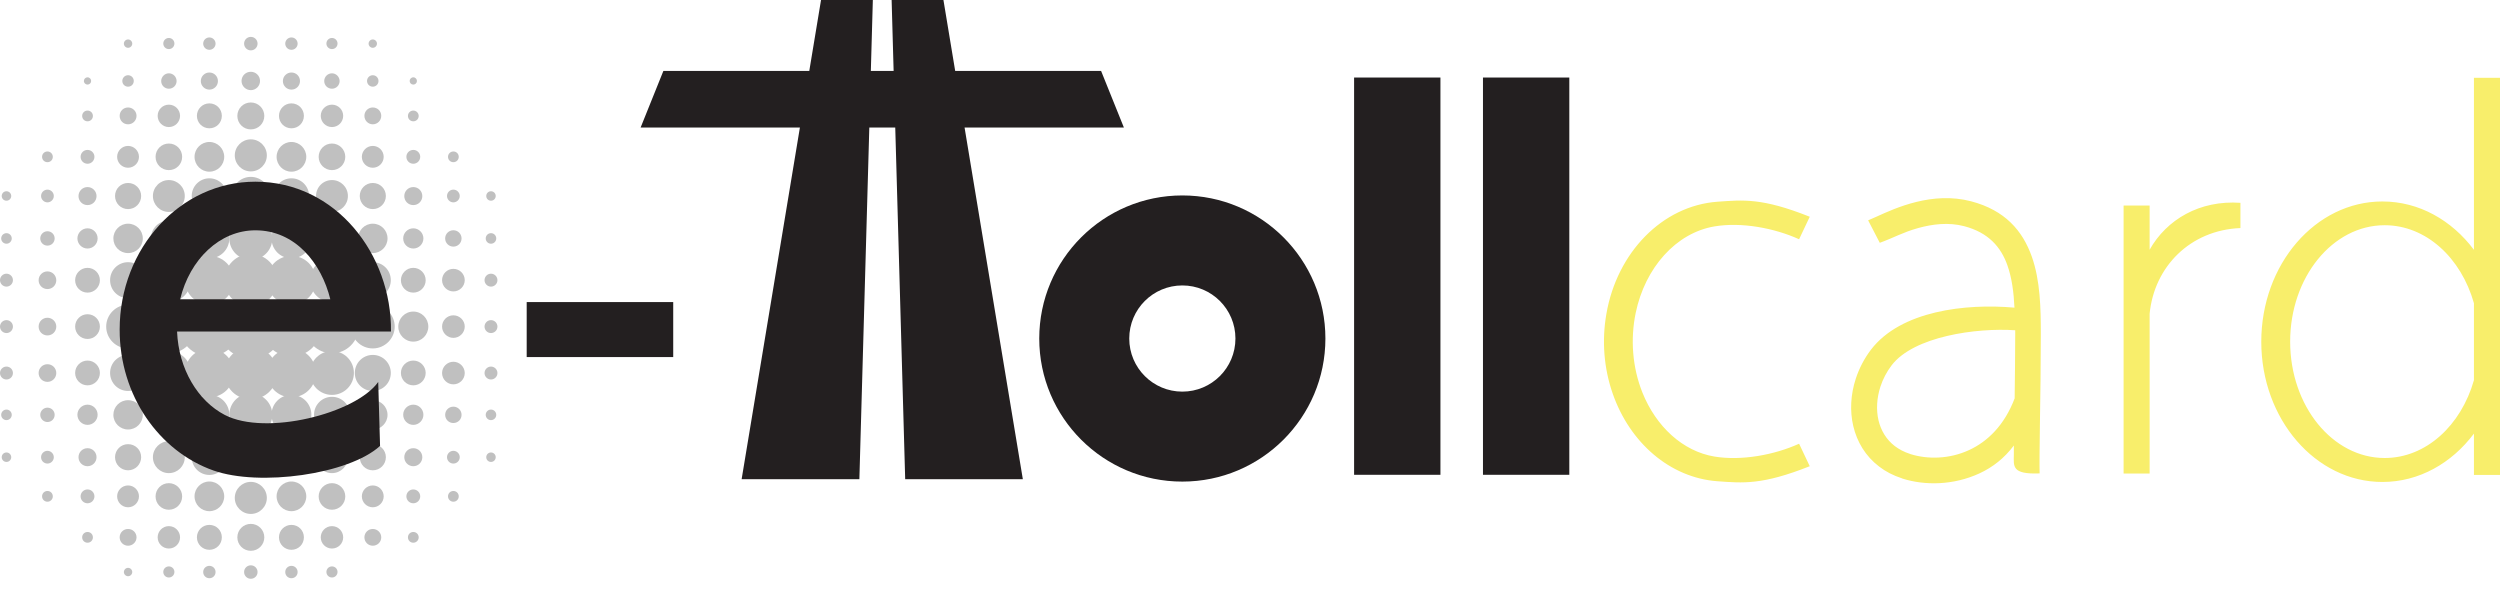 <svg width="80" height="19" viewBox="0 0 80 19" fill="none" xmlns="http://www.w3.org/2000/svg">
<g clip-path="url(#clip0_1801_10506)">
<g clip-path="url(#clip1_1801_10506)">
<path fill-rule="evenodd" clip-rule="evenodd" d="M79.166 15.198H80V2.489H79.166V7.994C78.455 7.047 77.409 6.447 76.237 6.447C74.095 6.447 72.361 8.458 72.361 10.935C72.361 13.412 74.098 15.423 76.237 15.423C77.406 15.423 78.455 14.823 79.166 13.875V15.196V15.198ZM59.789 7.047L60.042 6.936C60.66 6.654 61.835 6.117 63.073 6.441C64.16 6.726 64.723 7.382 65.017 8.21C65.288 8.973 65.308 9.862 65.306 10.725C65.306 11.69 65.291 12.651 65.279 13.444C65.268 14.257 65.259 14.887 65.268 15.149C64.361 15.184 64.44 14.919 64.443 14.537C64.443 14.45 64.443 14.356 64.443 14.257C64.137 14.662 63.77 14.951 63.341 15.149C62.511 15.531 61.601 15.542 60.879 15.315L60.861 15.306C60.581 15.216 60.337 15.088 60.13 14.928C59.693 14.595 59.424 14.138 59.305 13.636C59.191 13.15 59.22 12.622 59.384 12.121C59.491 11.792 59.655 11.474 59.87 11.191C60.823 9.944 62.901 9.705 64.463 9.845C64.44 9.358 64.379 8.889 64.236 8.487C64.029 7.904 63.63 7.443 62.858 7.239C62.35 7.105 61.835 7.172 61.38 7.298C60.887 7.435 60.608 7.604 60.153 7.77L59.78 7.05L59.789 7.047ZM64.469 12.739C64.478 12.109 64.484 11.416 64.487 10.725V10.568C63.239 10.483 61.237 10.766 60.532 11.69C60.372 11.899 60.252 12.133 60.173 12.374C60.057 12.733 60.033 13.109 60.112 13.45C60.188 13.773 60.36 14.065 60.634 14.275C60.768 14.377 60.931 14.464 61.121 14.525L61.135 14.531C61.683 14.703 62.377 14.694 63.009 14.403C63.604 14.129 64.146 13.604 64.472 12.739H64.469ZM57.912 6.936C56.385 6.327 55.776 6.397 54.959 6.455C53.191 6.584 51.742 8.082 51.404 10.046C51.255 10.897 51.322 11.783 51.608 12.599C52.153 14.164 53.438 15.289 54.959 15.4C55.773 15.458 56.385 15.525 57.912 14.919L57.571 14.199C56.781 14.557 55.729 14.753 54.863 14.61C53.849 14.441 52.995 13.651 52.558 12.564C52.237 11.762 52.167 10.859 52.342 10.014C52.643 8.562 53.636 7.452 54.863 7.245C55.729 7.099 56.781 7.298 57.571 7.656L57.912 6.936ZM68.788 15.152V10.04C68.934 8.533 70.088 7.362 71.694 7.298V6.49C70.388 6.4 69.333 7.024 68.788 7.991V6.578H67.955V15.152H68.788ZM79.166 9.705V12.165C78.753 13.616 77.631 14.656 76.31 14.656C74.64 14.656 73.285 12.989 73.285 10.932C73.285 8.874 74.64 7.207 76.31 7.207C77.631 7.207 78.755 8.248 79.166 9.702V9.705Z" fill="#F8EE6B"/>
<path fill-rule="evenodd" clip-rule="evenodd" d="M47.455 2.48H50.218V15.193H47.455V2.48ZM16.854 9.667H21.543V11.427H16.854V9.667ZM23.735 15.335H27.5L27.818 4.08H28.648L28.966 15.335H32.731L30.866 4.08H35.964L35.235 2.27H30.566L30.19 0H28.532L28.596 2.27H27.867L27.931 0H26.273L25.897 2.27H21.228L20.5 4.08H25.597L23.732 15.335H23.735ZM37.835 6.254C40.364 6.254 42.413 8.306 42.413 10.833C42.413 13.36 40.361 15.411 37.835 15.411C35.308 15.411 33.256 13.363 33.256 10.833C33.256 8.303 35.308 6.254 37.835 6.254ZM37.835 9.134C36.896 9.134 36.136 9.894 36.136 10.833C36.136 11.771 36.896 12.532 37.835 12.532C38.773 12.532 39.534 11.771 39.534 10.833C39.534 9.894 38.773 9.134 37.835 9.134ZM43.331 2.48H46.094V15.193H43.331V2.48Z" fill="#231F20"/>
<path fill-rule="evenodd" clip-rule="evenodd" d="M1.518 10.168C1.673 10.168 1.801 10.293 1.801 10.451C1.801 10.608 1.676 10.734 1.518 10.734C1.361 10.734 1.236 10.608 1.236 10.451C1.236 10.293 1.361 10.168 1.518 10.168Z" fill="#C0C0C0"/>
<path fill-rule="evenodd" clip-rule="evenodd" d="M2.801 10.055C3.019 10.055 3.197 10.232 3.197 10.451C3.197 10.669 3.019 10.847 2.801 10.847C2.582 10.847 2.404 10.669 2.404 10.451C2.404 10.232 2.582 10.055 2.801 10.055Z" fill="#C0C0C0"/>
<path fill-rule="evenodd" clip-rule="evenodd" d="M4.098 9.751C4.485 9.751 4.797 10.066 4.797 10.451C4.797 10.836 4.482 11.15 4.098 11.15C3.713 11.15 3.398 10.836 3.398 10.451C3.398 10.066 3.713 9.751 4.098 9.751Z" fill="#C0C0C0"/>
<path fill-rule="evenodd" clip-rule="evenodd" d="M5.403 9.597C5.875 9.597 6.257 9.979 6.257 10.451C6.257 10.923 5.875 11.305 5.403 11.305C4.931 11.305 4.549 10.923 4.549 10.451C4.549 9.979 4.931 9.597 5.403 9.597Z" fill="#C0C0C0"/>
<path fill-rule="evenodd" clip-rule="evenodd" d="M6.7 9.504C7.225 9.504 7.65 9.929 7.65 10.454C7.65 10.979 7.225 11.404 6.7 11.404C6.176 11.404 5.75 10.979 5.75 10.454C5.75 9.929 6.176 9.504 6.7 9.504Z" fill="#C0C0C0"/>
<path fill-rule="evenodd" clip-rule="evenodd" d="M8.026 9.428C8.592 9.428 9.052 9.886 9.052 10.454C9.052 11.022 8.595 11.48 8.026 11.48C7.458 11.48 7 11.022 7 10.454C7 9.886 7.458 9.428 8.026 9.428Z" fill="#C0C0C0"/>
<path fill-rule="evenodd" clip-rule="evenodd" d="M14.508 10.09C14.307 10.09 14.146 10.253 14.146 10.451C14.146 10.649 14.31 10.812 14.508 10.812C14.706 10.812 14.872 10.649 14.872 10.451C14.872 10.253 14.709 10.09 14.508 10.09Z" fill="#C0C0C0"/>
<path fill-rule="evenodd" clip-rule="evenodd" d="M13.226 9.97C12.96 9.97 12.745 10.186 12.745 10.451C12.745 10.716 12.96 10.932 13.226 10.932C13.491 10.932 13.706 10.716 13.706 10.451C13.706 10.186 13.491 9.97 13.226 9.97Z" fill="#C0C0C0"/>
<path fill-rule="evenodd" clip-rule="evenodd" d="M11.929 9.751C11.541 9.751 11.229 10.066 11.229 10.451C11.229 10.836 11.544 11.15 11.929 11.15C12.313 11.15 12.631 10.836 12.631 10.451C12.631 10.066 12.316 9.751 11.929 9.751Z" fill="#C0C0C0"/>
<path fill-rule="evenodd" clip-rule="evenodd" d="M10.623 9.597C10.151 9.597 9.769 9.979 9.769 10.451C9.769 10.923 10.151 11.305 10.623 11.305C11.095 11.305 11.477 10.923 11.477 10.451C11.477 9.979 11.095 9.597 10.623 9.597Z" fill="#C0C0C0"/>
<path fill-rule="evenodd" clip-rule="evenodd" d="M9.326 9.504C8.801 9.504 8.376 9.929 8.376 10.454C8.376 10.979 8.801 11.404 9.326 11.404C9.851 11.404 10.276 10.979 10.276 10.454C10.276 9.929 9.851 9.504 9.326 9.504Z" fill="#C0C0C0"/>
<path fill-rule="evenodd" clip-rule="evenodd" d="M1.518 4.847C1.612 4.847 1.69 4.922 1.69 5.019C1.69 5.115 1.615 5.19 1.518 5.19C1.422 5.19 1.346 5.115 1.346 5.019C1.346 4.922 1.422 4.847 1.518 4.847Z" fill="#C0C0C0"/>
<path fill-rule="evenodd" clip-rule="evenodd" d="M2.801 4.797C2.923 4.797 3.022 4.896 3.022 5.018C3.022 5.141 2.923 5.24 2.801 5.24C2.678 5.24 2.579 5.141 2.579 5.018C2.579 4.896 2.678 4.797 2.801 4.797Z" fill="#C0C0C0"/>
<path fill-rule="evenodd" clip-rule="evenodd" d="M4.098 4.669C4.29 4.669 4.447 4.826 4.447 5.019C4.447 5.211 4.29 5.368 4.098 5.368C3.905 5.368 3.748 5.211 3.748 5.019C3.748 4.826 3.905 4.669 4.098 4.669Z" fill="#C0C0C0"/>
<path fill-rule="evenodd" clip-rule="evenodd" d="M5.403 4.593C5.639 4.593 5.829 4.782 5.829 5.019C5.829 5.255 5.639 5.444 5.403 5.444C5.167 5.444 4.978 5.255 4.978 5.019C4.978 4.782 5.167 4.593 5.403 4.593Z" fill="#C0C0C0"/>
<path fill-rule="evenodd" clip-rule="evenodd" d="M6.7 4.543C6.962 4.543 7.175 4.756 7.175 5.019C7.175 5.281 6.962 5.494 6.7 5.494C6.438 5.494 6.225 5.281 6.225 5.019C6.225 4.756 6.438 4.543 6.7 4.543Z" fill="#C0C0C0"/>
<path fill-rule="evenodd" clip-rule="evenodd" d="M8.026 4.459C8.309 4.459 8.539 4.689 8.539 4.972C8.539 5.255 8.309 5.485 8.026 5.485C7.744 5.485 7.513 5.255 7.513 4.972C7.513 4.689 7.744 4.459 8.026 4.459Z" fill="#C0C0C0"/>
<path fill-rule="evenodd" clip-rule="evenodd" d="M14.508 4.847C14.415 4.847 14.336 4.922 14.336 5.019C14.336 5.115 14.412 5.19 14.508 5.19C14.604 5.19 14.68 5.115 14.68 5.019C14.68 4.922 14.604 4.847 14.508 4.847Z" fill="#C0C0C0"/>
<path fill-rule="evenodd" clip-rule="evenodd" d="M13.226 4.797C13.103 4.797 13.004 4.896 13.004 5.018C13.004 5.141 13.103 5.24 13.226 5.24C13.348 5.24 13.447 5.141 13.447 5.018C13.447 4.896 13.348 4.797 13.226 4.797Z" fill="#C0C0C0"/>
<path fill-rule="evenodd" clip-rule="evenodd" d="M11.929 4.669C11.736 4.669 11.579 4.826 11.579 5.019C11.579 5.211 11.736 5.368 11.929 5.368C12.121 5.368 12.278 5.211 12.278 5.019C12.278 4.826 12.121 4.669 11.929 4.669Z" fill="#C0C0C0"/>
<path fill-rule="evenodd" clip-rule="evenodd" d="M10.623 4.593C10.387 4.593 10.197 4.782 10.197 5.019C10.197 5.255 10.39 5.444 10.623 5.444C10.856 5.444 11.049 5.255 11.049 5.019C11.049 4.782 10.856 4.593 10.623 4.593Z" fill="#C0C0C0"/>
<path fill-rule="evenodd" clip-rule="evenodd" d="M9.326 4.543C9.064 4.543 8.851 4.756 8.851 5.019C8.851 5.281 9.064 5.494 9.326 5.494C9.588 5.494 9.801 5.281 9.801 5.019C9.801 4.756 9.588 4.543 9.326 4.543Z" fill="#C0C0C0"/>
<path fill-rule="evenodd" clip-rule="evenodd" d="M1.518 6.068C1.632 6.068 1.722 6.161 1.722 6.272C1.722 6.383 1.629 6.476 1.518 6.476C1.408 6.476 1.314 6.383 1.314 6.272C1.314 6.161 1.405 6.068 1.518 6.068Z" fill="#C0C0C0"/>
<path fill-rule="evenodd" clip-rule="evenodd" d="M2.801 5.986C2.958 5.986 3.089 6.114 3.089 6.275C3.089 6.435 2.961 6.563 2.801 6.563C2.64 6.563 2.512 6.435 2.512 6.275C2.512 6.114 2.64 5.986 2.801 5.986Z" fill="#C0C0C0"/>
<path fill-rule="evenodd" clip-rule="evenodd" d="M4.098 5.855C4.328 5.855 4.517 6.042 4.517 6.272C4.517 6.502 4.331 6.691 4.098 6.691C3.865 6.691 3.681 6.505 3.681 6.272C3.681 6.039 3.867 5.855 4.098 5.855Z" fill="#C0C0C0"/>
<path fill-rule="evenodd" clip-rule="evenodd" d="M5.403 5.762C5.686 5.762 5.913 5.989 5.913 6.272C5.913 6.554 5.686 6.782 5.403 6.782C5.121 6.782 4.893 6.554 4.893 6.272C4.893 5.989 5.121 5.762 5.403 5.762Z" fill="#C0C0C0"/>
<path fill-rule="evenodd" clip-rule="evenodd" d="M6.7 5.706C7.012 5.706 7.266 5.96 7.266 6.272C7.266 6.584 7.012 6.837 6.7 6.837C6.388 6.837 6.135 6.584 6.135 6.272C6.135 5.96 6.388 5.706 6.7 5.706Z" fill="#C0C0C0"/>
<path fill-rule="evenodd" clip-rule="evenodd" d="M8.026 5.66C8.364 5.66 8.638 5.934 8.638 6.272C8.638 6.61 8.364 6.884 8.026 6.884C7.688 6.884 7.414 6.61 7.414 6.272C7.414 5.934 7.688 5.66 8.026 5.66Z" fill="#C0C0C0"/>
<path fill-rule="evenodd" clip-rule="evenodd" d="M14.508 6.068C14.394 6.068 14.304 6.161 14.304 6.272C14.304 6.383 14.397 6.476 14.508 6.476C14.619 6.476 14.712 6.383 14.712 6.272C14.712 6.161 14.621 6.068 14.508 6.068Z" fill="#C0C0C0"/>
<path fill-rule="evenodd" clip-rule="evenodd" d="M13.226 5.986C13.065 5.986 12.937 6.114 12.937 6.275C12.937 6.435 13.065 6.563 13.226 6.563C13.386 6.563 13.514 6.435 13.514 6.275C13.514 6.114 13.386 5.986 13.226 5.986Z" fill="#C0C0C0"/>
<path fill-rule="evenodd" clip-rule="evenodd" d="M11.929 5.855C11.698 5.855 11.512 6.042 11.512 6.272C11.512 6.502 11.698 6.691 11.929 6.691C12.159 6.691 12.348 6.505 12.348 6.272C12.348 6.039 12.162 5.855 11.929 5.855Z" fill="#C0C0C0"/>
<path fill-rule="evenodd" clip-rule="evenodd" d="M10.623 5.762C10.34 5.762 10.113 5.989 10.113 6.272C10.113 6.554 10.34 6.782 10.623 6.782C10.906 6.782 11.133 6.554 11.133 6.272C11.133 5.989 10.906 5.762 10.623 5.762Z" fill="#C0C0C0"/>
<path fill-rule="evenodd" clip-rule="evenodd" d="M9.326 5.706C9.011 5.706 8.761 5.96 8.761 6.272C8.761 6.584 9.014 6.837 9.326 6.837C9.638 6.837 9.891 6.584 9.891 6.272C9.891 5.96 9.638 5.706 9.326 5.706Z" fill="#C0C0C0"/>
<path fill-rule="evenodd" clip-rule="evenodd" d="M4.098 3.439C4.246 3.439 4.369 3.558 4.369 3.707C4.369 3.856 4.249 3.978 4.098 3.978C3.946 3.978 3.829 3.859 3.829 3.707C3.829 3.556 3.949 3.439 4.098 3.439Z" fill="#C0C0C0"/>
<path fill-rule="evenodd" clip-rule="evenodd" d="M5.403 3.349C5.601 3.349 5.762 3.509 5.762 3.707C5.762 3.905 5.601 4.066 5.403 4.066C5.205 4.066 5.045 3.905 5.045 3.707C5.045 3.509 5.205 3.349 5.403 3.349Z" fill="#C0C0C0"/>
<path fill-rule="evenodd" clip-rule="evenodd" d="M6.7 3.308C6.922 3.308 7.099 3.486 7.099 3.707C7.099 3.929 6.922 4.106 6.7 4.106C6.479 4.106 6.301 3.929 6.301 3.707C6.301 3.486 6.479 3.308 6.7 3.308Z" fill="#C0C0C0"/>
<path fill-rule="evenodd" clip-rule="evenodd" d="M8.026 3.279C8.265 3.279 8.458 3.471 8.458 3.71C8.458 3.949 8.265 4.141 8.026 4.141C7.787 4.141 7.595 3.949 7.595 3.71C7.595 3.471 7.787 3.279 8.026 3.279Z" fill="#C0C0C0"/>
<path fill-rule="evenodd" clip-rule="evenodd" d="M11.929 3.439C11.78 3.439 11.661 3.558 11.661 3.707C11.661 3.856 11.78 3.978 11.929 3.978C12.077 3.978 12.2 3.859 12.2 3.707C12.2 3.556 12.08 3.439 11.929 3.439Z" fill="#C0C0C0"/>
<path fill-rule="evenodd" clip-rule="evenodd" d="M10.623 3.349C10.425 3.349 10.264 3.509 10.264 3.707C10.264 3.905 10.425 4.066 10.623 4.066C10.821 4.066 10.982 3.905 10.982 3.707C10.982 3.509 10.821 3.349 10.623 3.349Z" fill="#C0C0C0"/>
<path fill-rule="evenodd" clip-rule="evenodd" d="M9.326 3.308C9.105 3.308 8.927 3.486 8.927 3.707C8.927 3.929 9.105 4.106 9.326 4.106C9.548 4.106 9.725 3.929 9.725 3.707C9.725 3.486 9.548 3.308 9.326 3.308Z" fill="#C0C0C0"/>
<path fill-rule="evenodd" clip-rule="evenodd" d="M2.801 3.538C2.897 3.538 2.973 3.614 2.973 3.71C2.973 3.806 2.897 3.882 2.801 3.882C2.705 3.882 2.629 3.806 2.629 3.71C2.629 3.614 2.705 3.538 2.801 3.538Z" fill="#C0C0C0"/>
<path fill-rule="evenodd" clip-rule="evenodd" d="M13.226 3.538C13.319 3.538 13.398 3.614 13.398 3.71C13.398 3.806 13.322 3.882 13.226 3.882C13.129 3.882 13.054 3.806 13.054 3.71C13.054 3.614 13.129 3.538 13.226 3.538Z" fill="#C0C0C0"/>
<path fill-rule="evenodd" clip-rule="evenodd" d="M1.518 7.4C1.647 7.4 1.749 7.502 1.749 7.63C1.749 7.758 1.647 7.86 1.518 7.86C1.39 7.86 1.288 7.758 1.288 7.63C1.288 7.502 1.393 7.4 1.518 7.4Z" fill="#C0C0C0"/>
<path fill-rule="evenodd" clip-rule="evenodd" d="M2.801 7.306C2.978 7.306 3.124 7.452 3.124 7.63C3.124 7.808 2.978 7.953 2.801 7.953C2.623 7.953 2.477 7.808 2.477 7.63C2.477 7.452 2.623 7.306 2.801 7.306Z" fill="#C0C0C0"/>
<path fill-rule="evenodd" clip-rule="evenodd" d="M4.098 7.158C4.357 7.158 4.57 7.368 4.57 7.63C4.57 7.892 4.36 8.099 4.098 8.099C3.835 8.099 3.628 7.889 3.628 7.63C3.628 7.37 3.838 7.158 4.098 7.158Z" fill="#C0C0C0"/>
<path fill-rule="evenodd" clip-rule="evenodd" d="M5.403 7.056C5.721 7.056 5.977 7.312 5.977 7.63C5.977 7.947 5.721 8.204 5.403 8.204C5.086 8.204 4.829 7.947 4.829 7.63C4.829 7.312 5.086 7.056 5.403 7.056Z" fill="#C0C0C0"/>
<path fill-rule="evenodd" clip-rule="evenodd" d="M6.7 6.992C7.053 6.992 7.338 7.277 7.338 7.63C7.338 7.982 7.053 8.268 6.7 8.268C6.348 8.268 6.062 7.982 6.062 7.63C6.062 7.277 6.348 6.992 6.7 6.992Z" fill="#C0C0C0"/>
<path fill-rule="evenodd" clip-rule="evenodd" d="M8.026 6.942C8.405 6.942 8.714 7.251 8.714 7.63C8.714 8.009 8.405 8.318 8.026 8.318C7.647 8.318 7.338 8.009 7.338 7.63C7.338 7.251 7.647 6.942 8.026 6.942Z" fill="#C0C0C0"/>
<path fill-rule="evenodd" clip-rule="evenodd" d="M14.508 7.368C14.362 7.368 14.245 7.484 14.245 7.63C14.245 7.776 14.362 7.892 14.508 7.892C14.653 7.892 14.77 7.776 14.77 7.63C14.77 7.484 14.653 7.368 14.508 7.368Z" fill="#C0C0C0"/>
<path fill-rule="evenodd" clip-rule="evenodd" d="M13.226 7.306C13.048 7.306 12.902 7.452 12.902 7.63C12.902 7.808 13.048 7.953 13.226 7.953C13.403 7.953 13.549 7.808 13.549 7.63C13.549 7.452 13.403 7.306 13.226 7.306Z" fill="#C0C0C0"/>
<path fill-rule="evenodd" clip-rule="evenodd" d="M11.929 7.158C11.669 7.158 11.459 7.368 11.459 7.63C11.459 7.892 11.669 8.099 11.929 8.099C12.188 8.099 12.401 7.889 12.401 7.63C12.401 7.37 12.191 7.158 11.929 7.158Z" fill="#C0C0C0"/>
<path fill-rule="evenodd" clip-rule="evenodd" d="M10.623 7.056C10.305 7.056 10.049 7.312 10.049 7.63C10.049 7.947 10.305 8.204 10.623 8.204C10.941 8.204 11.197 7.947 11.197 7.63C11.197 7.312 10.941 7.056 10.623 7.056Z" fill="#C0C0C0"/>
<path fill-rule="evenodd" clip-rule="evenodd" d="M9.326 6.992C8.973 6.992 8.688 7.277 8.688 7.63C8.688 7.982 8.973 8.268 9.326 8.268C9.679 8.268 9.964 7.982 9.964 7.63C9.964 7.277 9.679 6.992 9.326 6.992Z" fill="#C0C0C0"/>
<path fill-rule="evenodd" clip-rule="evenodd" d="M1.518 8.685C1.673 8.685 1.801 8.81 1.801 8.968C1.801 9.125 1.676 9.25 1.518 9.25C1.361 9.25 1.236 9.125 1.236 8.968C1.236 8.81 1.361 8.685 1.518 8.685Z" fill="#C0C0C0"/>
<path fill-rule="evenodd" clip-rule="evenodd" d="M2.801 8.571C3.019 8.571 3.197 8.749 3.197 8.968C3.197 9.186 3.019 9.364 2.801 9.364C2.582 9.364 2.404 9.186 2.404 8.968C2.404 8.749 2.582 8.571 2.801 8.571Z" fill="#C0C0C0"/>
<path fill-rule="evenodd" clip-rule="evenodd" d="M4.098 8.39C4.415 8.39 4.675 8.647 4.675 8.965C4.675 9.282 4.418 9.542 4.098 9.542C3.777 9.542 3.523 9.285 3.523 8.965C3.523 8.644 3.78 8.39 4.098 8.39Z" fill="#C0C0C0"/>
<path fill-rule="evenodd" clip-rule="evenodd" d="M5.403 8.265C5.791 8.265 6.106 8.58 6.106 8.967C6.106 9.355 5.791 9.67 5.403 9.67C5.016 9.67 4.701 9.355 4.701 8.967C4.701 8.58 5.016 8.265 5.403 8.265Z" fill="#C0C0C0"/>
<path fill-rule="evenodd" clip-rule="evenodd" d="M6.7 8.187C7.131 8.187 7.481 8.536 7.481 8.968C7.481 9.399 7.131 9.749 6.7 9.749C6.269 9.749 5.919 9.399 5.919 8.968C5.919 8.536 6.269 8.187 6.7 8.187Z" fill="#C0C0C0"/>
<path fill-rule="evenodd" clip-rule="evenodd" d="M8.026 8.125C8.49 8.125 8.868 8.501 8.868 8.967C8.868 9.434 8.493 9.81 8.026 9.81C7.56 9.81 7.184 9.434 7.184 8.967C7.184 8.501 7.56 8.125 8.026 8.125Z" fill="#C0C0C0"/>
<path fill-rule="evenodd" clip-rule="evenodd" d="M14.508 8.603C14.307 8.603 14.146 8.766 14.146 8.965C14.146 9.163 14.31 9.326 14.508 9.326C14.706 9.326 14.872 9.163 14.872 8.965C14.872 8.766 14.709 8.603 14.508 8.603Z" fill="#C0C0C0"/>
<path fill-rule="evenodd" clip-rule="evenodd" d="M13.226 8.571C13.007 8.571 12.829 8.749 12.829 8.968C12.829 9.186 13.007 9.364 13.226 9.364C13.444 9.364 13.622 9.186 13.622 8.968C13.622 8.749 13.444 8.571 13.226 8.571Z" fill="#C0C0C0"/>
<path fill-rule="evenodd" clip-rule="evenodd" d="M11.929 8.39C11.611 8.39 11.354 8.647 11.354 8.965C11.354 9.282 11.611 9.542 11.929 9.542C12.246 9.542 12.506 9.285 12.506 8.965C12.506 8.644 12.249 8.39 11.929 8.39Z" fill="#C0C0C0"/>
<path fill-rule="evenodd" clip-rule="evenodd" d="M10.623 8.265C10.235 8.265 9.921 8.58 9.921 8.967C9.921 9.355 10.235 9.67 10.623 9.67C11.011 9.67 11.325 9.355 11.325 8.967C11.325 8.58 11.011 8.265 10.623 8.265Z" fill="#C0C0C0"/>
<path fill-rule="evenodd" clip-rule="evenodd" d="M9.326 8.187C8.895 8.187 8.545 8.536 8.545 8.968C8.545 9.399 8.895 9.749 9.326 9.749C9.757 9.749 10.107 9.399 10.107 8.968C10.107 8.536 9.757 8.187 9.326 8.187Z" fill="#C0C0C0"/>
<path fill-rule="evenodd" clip-rule="evenodd" d="M1.518 16.055C1.612 16.055 1.69 15.979 1.69 15.883C1.69 15.787 1.615 15.711 1.518 15.711C1.422 15.711 1.346 15.787 1.346 15.883C1.346 15.979 1.422 16.055 1.518 16.055Z" fill="#C0C0C0"/>
<path fill-rule="evenodd" clip-rule="evenodd" d="M2.801 16.105C2.923 16.105 3.022 16.006 3.022 15.883C3.022 15.761 2.923 15.662 2.801 15.662C2.678 15.662 2.579 15.761 2.579 15.883C2.579 16.006 2.678 16.105 2.801 16.105Z" fill="#C0C0C0"/>
<path fill-rule="evenodd" clip-rule="evenodd" d="M4.098 16.233C4.29 16.233 4.447 16.076 4.447 15.883C4.447 15.691 4.29 15.534 4.098 15.534C3.905 15.534 3.748 15.691 3.748 15.883C3.748 16.076 3.905 16.233 4.098 16.233Z" fill="#C0C0C0"/>
<path fill-rule="evenodd" clip-rule="evenodd" d="M5.403 16.312C5.639 16.312 5.829 16.119 5.829 15.886C5.829 15.653 5.639 15.461 5.403 15.461C5.167 15.461 4.978 15.65 4.978 15.886C4.978 16.122 5.167 16.312 5.403 16.312Z" fill="#C0C0C0"/>
<path fill-rule="evenodd" clip-rule="evenodd" d="M6.7 16.358C6.962 16.358 7.175 16.146 7.175 15.883C7.175 15.621 6.962 15.408 6.7 15.408C6.438 15.408 6.225 15.621 6.225 15.883C6.225 16.146 6.438 16.358 6.7 16.358Z" fill="#C0C0C0"/>
<path fill-rule="evenodd" clip-rule="evenodd" d="M8.026 16.446C8.309 16.446 8.539 16.216 8.539 15.933C8.539 15.65 8.309 15.42 8.026 15.42C7.744 15.42 7.513 15.65 7.513 15.933C7.513 16.216 7.744 16.446 8.026 16.446Z" fill="#C0C0C0"/>
<path fill-rule="evenodd" clip-rule="evenodd" d="M14.508 16.055C14.415 16.055 14.336 15.979 14.336 15.883C14.336 15.787 14.412 15.711 14.508 15.711C14.604 15.711 14.68 15.787 14.68 15.883C14.68 15.979 14.604 16.055 14.508 16.055Z" fill="#C0C0C0"/>
<path fill-rule="evenodd" clip-rule="evenodd" d="M13.226 16.105C13.103 16.105 13.004 16.006 13.004 15.883C13.004 15.761 13.103 15.662 13.226 15.662C13.348 15.662 13.447 15.761 13.447 15.883C13.447 16.006 13.348 16.105 13.226 16.105Z" fill="#C0C0C0"/>
<path fill-rule="evenodd" clip-rule="evenodd" d="M11.929 16.233C11.736 16.233 11.579 16.076 11.579 15.883C11.579 15.691 11.736 15.534 11.929 15.534C12.121 15.534 12.278 15.691 12.278 15.883C12.278 16.076 12.121 16.233 11.929 16.233Z" fill="#C0C0C0"/>
<path fill-rule="evenodd" clip-rule="evenodd" d="M10.623 16.312C10.387 16.312 10.197 16.119 10.197 15.886C10.197 15.653 10.39 15.461 10.623 15.461C10.856 15.461 11.049 15.65 11.049 15.886C11.049 16.122 10.856 16.312 10.623 16.312Z" fill="#C0C0C0"/>
<path fill-rule="evenodd" clip-rule="evenodd" d="M9.326 16.358C9.064 16.358 8.851 16.146 8.851 15.883C8.851 15.621 9.064 15.408 9.326 15.408C9.588 15.408 9.801 15.621 9.801 15.883C9.801 16.146 9.588 16.358 9.326 16.358Z" fill="#C0C0C0"/>
<path fill-rule="evenodd" clip-rule="evenodd" d="M1.518 14.834C1.632 14.834 1.722 14.741 1.722 14.63C1.722 14.519 1.629 14.426 1.518 14.426C1.408 14.426 1.314 14.517 1.314 14.63C1.314 14.744 1.405 14.834 1.518 14.834Z" fill="#C0C0C0"/>
<path fill-rule="evenodd" clip-rule="evenodd" d="M2.801 14.919C2.958 14.919 3.089 14.79 3.089 14.63C3.089 14.47 2.961 14.342 2.801 14.342C2.64 14.342 2.512 14.47 2.512 14.63C2.512 14.79 2.64 14.919 2.801 14.919Z" fill="#C0C0C0"/>
<path fill-rule="evenodd" clip-rule="evenodd" d="M4.098 15.05C4.328 15.05 4.517 14.863 4.517 14.63C4.517 14.397 4.331 14.213 4.098 14.213C3.865 14.213 3.681 14.4 3.681 14.63C3.681 14.861 3.867 15.05 4.098 15.05Z" fill="#C0C0C0"/>
<path fill-rule="evenodd" clip-rule="evenodd" d="M5.403 15.14C5.686 15.14 5.913 14.913 5.913 14.63C5.913 14.348 5.686 14.12 5.403 14.12C5.121 14.12 4.893 14.348 4.893 14.63C4.893 14.913 5.121 15.14 5.403 15.14Z" fill="#C0C0C0"/>
<path fill-rule="evenodd" clip-rule="evenodd" d="M6.7 15.198C7.012 15.198 7.266 14.945 7.266 14.633C7.266 14.321 7.012 14.068 6.7 14.068C6.388 14.068 6.135 14.321 6.135 14.633C6.135 14.945 6.388 15.198 6.7 15.198Z" fill="#C0C0C0"/>
<path fill-rule="evenodd" clip-rule="evenodd" d="M8.026 15.242C8.364 15.242 8.638 14.968 8.638 14.63C8.638 14.292 8.364 14.018 8.026 14.018C7.688 14.018 7.414 14.292 7.414 14.63C7.414 14.968 7.688 15.242 8.026 15.242Z" fill="#C0C0C0"/>
<path fill-rule="evenodd" clip-rule="evenodd" d="M14.508 14.834C14.394 14.834 14.304 14.741 14.304 14.63C14.304 14.519 14.397 14.426 14.508 14.426C14.619 14.426 14.712 14.517 14.712 14.63C14.712 14.744 14.621 14.834 14.508 14.834Z" fill="#C0C0C0"/>
<path fill-rule="evenodd" clip-rule="evenodd" d="M13.226 14.919C13.065 14.919 12.937 14.79 12.937 14.63C12.937 14.47 13.065 14.342 13.226 14.342C13.386 14.342 13.514 14.47 13.514 14.63C13.514 14.79 13.386 14.919 13.226 14.919Z" fill="#C0C0C0"/>
<path fill-rule="evenodd" clip-rule="evenodd" d="M11.929 15.05C11.698 15.05 11.512 14.863 11.512 14.63C11.512 14.397 11.698 14.213 11.929 14.213C12.159 14.213 12.348 14.4 12.348 14.63C12.348 14.861 12.162 15.05 11.929 15.05Z" fill="#C0C0C0"/>
<path fill-rule="evenodd" clip-rule="evenodd" d="M10.623 15.14C10.34 15.14 10.113 14.913 10.113 14.63C10.113 14.348 10.34 14.12 10.623 14.12C10.906 14.12 11.133 14.348 11.133 14.63C11.133 14.913 10.906 15.14 10.623 15.14Z" fill="#C0C0C0"/>
<path fill-rule="evenodd" clip-rule="evenodd" d="M9.326 15.198C9.011 15.198 8.761 14.945 8.761 14.633C8.761 14.321 9.014 14.068 9.326 14.068C9.638 14.068 9.891 14.321 9.891 14.633C9.891 14.945 9.638 15.198 9.326 15.198Z" fill="#C0C0C0"/>
<path fill-rule="evenodd" clip-rule="evenodd" d="M4.098 17.463C4.246 17.463 4.369 17.343 4.369 17.195C4.369 17.046 4.249 16.927 4.098 16.927C3.946 16.927 3.829 17.046 3.829 17.195C3.829 17.343 3.949 17.463 4.098 17.463Z" fill="#C0C0C0"/>
<path fill-rule="evenodd" clip-rule="evenodd" d="M5.403 17.553C5.601 17.553 5.762 17.393 5.762 17.195C5.762 16.997 5.601 16.836 5.403 16.836C5.205 16.836 5.045 16.997 5.045 17.195C5.045 17.393 5.205 17.553 5.403 17.553Z" fill="#C0C0C0"/>
<path fill-rule="evenodd" clip-rule="evenodd" d="M6.7 17.594C6.922 17.594 7.099 17.416 7.099 17.195C7.099 16.973 6.922 16.796 6.7 16.796C6.479 16.796 6.301 16.973 6.301 17.195C6.301 17.416 6.479 17.594 6.7 17.594Z" fill="#C0C0C0"/>
<path fill-rule="evenodd" clip-rule="evenodd" d="M8.026 17.626C8.265 17.626 8.458 17.434 8.458 17.195C8.458 16.956 8.265 16.764 8.026 16.764C7.787 16.764 7.595 16.956 7.595 17.195C7.595 17.434 7.787 17.626 8.026 17.626Z" fill="#C0C0C0"/>
<path fill-rule="evenodd" clip-rule="evenodd" d="M11.929 17.463C11.78 17.463 11.661 17.343 11.661 17.195C11.661 17.046 11.78 16.927 11.929 16.927C12.077 16.927 12.2 17.046 12.2 17.195C12.2 17.343 12.08 17.463 11.929 17.463Z" fill="#C0C0C0"/>
<path fill-rule="evenodd" clip-rule="evenodd" d="M10.623 17.553C10.425 17.553 10.264 17.393 10.264 17.195C10.264 16.997 10.425 16.836 10.623 16.836C10.821 16.836 10.982 16.997 10.982 17.195C10.982 17.393 10.821 17.553 10.623 17.553Z" fill="#C0C0C0"/>
<path fill-rule="evenodd" clip-rule="evenodd" d="M9.326 17.594C9.105 17.594 8.927 17.416 8.927 17.195C8.927 16.973 9.105 16.796 9.326 16.796C9.548 16.796 9.725 16.973 9.725 17.195C9.725 17.416 9.548 17.594 9.326 17.594Z" fill="#C0C0C0"/>
<path fill-rule="evenodd" clip-rule="evenodd" d="M2.801 17.367C2.897 17.367 2.973 17.291 2.973 17.195C2.973 17.099 2.897 17.023 2.801 17.023C2.705 17.023 2.629 17.099 2.629 17.195C2.629 17.291 2.705 17.367 2.801 17.367Z" fill="#C0C0C0"/>
<path fill-rule="evenodd" clip-rule="evenodd" d="M13.226 17.367C13.319 17.367 13.398 17.291 13.398 17.195C13.398 17.099 13.322 17.023 13.226 17.023C13.129 17.023 13.054 17.099 13.054 17.195C13.054 17.291 13.129 17.367 13.226 17.367Z" fill="#C0C0C0"/>
<path fill-rule="evenodd" clip-rule="evenodd" d="M1.518 13.505C1.647 13.505 1.749 13.403 1.749 13.275C1.749 13.147 1.647 13.045 1.518 13.045C1.39 13.045 1.288 13.15 1.288 13.275C1.288 13.4 1.393 13.505 1.518 13.505Z" fill="#C0C0C0"/>
<path fill-rule="evenodd" clip-rule="evenodd" d="M2.801 13.596C2.978 13.596 3.124 13.45 3.124 13.272C3.124 13.094 2.978 12.949 2.801 12.949C2.623 12.949 2.477 13.094 2.477 13.272C2.477 13.45 2.623 13.596 2.801 13.596Z" fill="#C0C0C0"/>
<path fill-rule="evenodd" clip-rule="evenodd" d="M4.098 13.744C4.357 13.744 4.57 13.534 4.57 13.275C4.57 13.016 4.36 12.806 4.098 12.806C3.835 12.806 3.628 13.016 3.628 13.275C3.628 13.534 3.838 13.744 4.098 13.744Z" fill="#C0C0C0"/>
<path fill-rule="evenodd" clip-rule="evenodd" d="M5.403 13.846C5.721 13.846 5.977 13.59 5.977 13.272C5.977 12.954 5.721 12.698 5.403 12.698C5.086 12.698 4.829 12.954 4.829 13.272C4.829 13.59 5.086 13.846 5.403 13.846Z" fill="#C0C0C0"/>
<path d="M6.7 13.91C7.053 13.91 7.338 13.624 7.338 13.272C7.338 12.919 7.053 12.634 6.7 12.634C6.348 12.634 6.062 12.919 6.062 13.272C6.062 13.624 6.348 13.91 6.7 13.91Z" fill="#C0C0C0"/>
<path fill-rule="evenodd" clip-rule="evenodd" d="M8.026 13.963C8.405 13.963 8.714 13.654 8.714 13.275C8.714 12.896 8.405 12.587 8.026 12.587C7.647 12.587 7.338 12.896 7.338 13.275C7.338 13.654 7.647 13.963 8.026 13.963Z" fill="#C0C0C0"/>
<path fill-rule="evenodd" clip-rule="evenodd" d="M14.508 13.537C14.362 13.537 14.245 13.421 14.245 13.275C14.245 13.129 14.362 13.013 14.508 13.013C14.653 13.013 14.77 13.129 14.77 13.275C14.77 13.421 14.653 13.537 14.508 13.537Z" fill="#C0C0C0"/>
<path fill-rule="evenodd" clip-rule="evenodd" d="M13.226 13.596C13.048 13.596 12.902 13.45 12.902 13.272C12.902 13.094 13.048 12.949 13.226 12.949C13.403 12.949 13.549 13.094 13.549 13.272C13.549 13.45 13.403 13.596 13.226 13.596Z" fill="#C0C0C0"/>
<path fill-rule="evenodd" clip-rule="evenodd" d="M11.929 13.744C11.669 13.744 11.459 13.534 11.459 13.275C11.459 13.016 11.669 12.806 11.929 12.806C12.188 12.806 12.401 13.016 12.401 13.275C12.401 13.534 12.191 13.744 11.929 13.744Z" fill="#C0C0C0"/>
<path fill-rule="evenodd" clip-rule="evenodd" d="M10.623 13.846C10.305 13.846 10.049 13.59 10.049 13.272C10.049 12.954 10.305 12.698 10.623 12.698C10.941 12.698 11.197 12.954 11.197 13.272C11.197 13.59 10.941 13.846 10.623 13.846Z" fill="#C0C0C0"/>
<path fill-rule="evenodd" clip-rule="evenodd" d="M9.326 13.91C8.973 13.91 8.688 13.625 8.688 13.272C8.688 12.919 8.973 12.634 9.326 12.634C9.679 12.634 9.964 12.919 9.964 13.272C9.964 13.625 9.679 13.91 9.326 13.91Z" fill="#C0C0C0"/>
<path fill-rule="evenodd" clip-rule="evenodd" d="M1.518 12.22C1.673 12.22 1.801 12.095 1.801 11.937C1.801 11.78 1.676 11.655 1.518 11.655C1.361 11.655 1.236 11.78 1.236 11.937C1.236 12.095 1.361 12.22 1.518 12.22Z" fill="#C0C0C0"/>
<path fill-rule="evenodd" clip-rule="evenodd" d="M2.801 12.331C3.019 12.331 3.197 12.153 3.197 11.934C3.197 11.716 3.019 11.538 2.801 11.538C2.582 11.538 2.404 11.716 2.404 11.934C2.404 12.153 2.582 12.331 2.801 12.331Z" fill="#C0C0C0"/>
<path fill-rule="evenodd" clip-rule="evenodd" d="M4.098 12.511C4.415 12.511 4.675 12.255 4.675 11.934C4.675 11.614 4.418 11.357 4.098 11.357C3.777 11.357 3.523 11.614 3.523 11.934C3.523 12.255 3.78 12.511 4.098 12.511Z" fill="#C0C0C0"/>
<path fill-rule="evenodd" clip-rule="evenodd" d="M5.403 12.637C5.791 12.637 6.106 12.322 6.106 11.934C6.106 11.547 5.791 11.232 5.403 11.232C5.016 11.232 4.701 11.547 4.701 11.934C4.701 12.322 5.016 12.637 5.403 12.637Z" fill="#C0C0C0"/>
<path fill-rule="evenodd" clip-rule="evenodd" d="M6.7 12.715C7.131 12.715 7.481 12.366 7.481 11.934C7.481 11.503 7.131 11.153 6.7 11.153C6.269 11.153 5.919 11.503 5.919 11.934C5.919 12.366 6.269 12.715 6.7 12.715Z" fill="#C0C0C0"/>
<path fill-rule="evenodd" clip-rule="evenodd" d="M8.026 12.78C8.49 12.78 8.868 12.404 8.868 11.937C8.868 11.471 8.493 11.095 8.026 11.095C7.56 11.095 7.184 11.471 7.184 11.937C7.184 12.404 7.56 12.78 8.026 12.78Z" fill="#C0C0C0"/>
<path fill-rule="evenodd" clip-rule="evenodd" d="M14.508 12.299C14.307 12.299 14.146 12.136 14.146 11.937C14.146 11.739 14.31 11.576 14.508 11.576C14.706 11.576 14.872 11.739 14.872 11.937C14.872 12.136 14.709 12.299 14.508 12.299Z" fill="#C0C0C0"/>
<path fill-rule="evenodd" clip-rule="evenodd" d="M13.226 12.331C13.007 12.331 12.829 12.153 12.829 11.934C12.829 11.716 13.007 11.538 13.226 11.538C13.444 11.538 13.622 11.716 13.622 11.934C13.622 12.153 13.444 12.331 13.226 12.331Z" fill="#C0C0C0"/>
<path fill-rule="evenodd" clip-rule="evenodd" d="M11.929 12.511C11.611 12.511 11.354 12.255 11.354 11.934C11.354 11.614 11.611 11.357 11.929 11.357C12.246 11.357 12.506 11.614 12.506 11.934C12.506 12.255 12.249 12.511 11.929 12.511Z" fill="#C0C0C0"/>
<path fill-rule="evenodd" clip-rule="evenodd" d="M10.623 12.637C10.235 12.637 9.921 12.322 9.921 11.934C9.921 11.547 10.235 11.232 10.623 11.232C11.011 11.232 11.325 11.547 11.325 11.934C11.325 12.322 11.011 12.637 10.623 12.637Z" fill="#C0C0C0"/>
<path fill-rule="evenodd" clip-rule="evenodd" d="M9.326 12.715C8.895 12.715 8.545 12.366 8.545 11.934C8.545 11.503 8.895 11.153 9.326 11.153C9.757 11.153 10.107 11.503 10.107 11.934C10.107 12.366 9.757 12.715 9.326 12.715Z" fill="#C0C0C0"/>
<path fill-rule="evenodd" clip-rule="evenodd" d="M4.098 2.407C4.2 2.407 4.281 2.489 4.281 2.591C4.281 2.693 4.2 2.774 4.098 2.774C3.996 2.774 3.914 2.693 3.914 2.591C3.914 2.489 3.996 2.407 4.098 2.407Z" fill="#C0C0C0"/>
<path fill-rule="evenodd" clip-rule="evenodd" d="M5.403 2.346C5.54 2.346 5.651 2.457 5.651 2.594C5.651 2.731 5.54 2.839 5.403 2.839C5.266 2.839 5.158 2.728 5.158 2.594C5.158 2.46 5.269 2.346 5.403 2.346Z" fill="#C0C0C0"/>
<path fill-rule="evenodd" clip-rule="evenodd" d="M6.7 2.32C6.852 2.32 6.974 2.442 6.974 2.594C6.974 2.745 6.852 2.868 6.7 2.868C6.549 2.868 6.426 2.745 6.426 2.594C6.426 2.442 6.549 2.32 6.7 2.32Z" fill="#C0C0C0"/>
<path fill-rule="evenodd" clip-rule="evenodd" d="M8.026 2.297C8.189 2.297 8.321 2.428 8.321 2.591C8.321 2.754 8.187 2.885 8.026 2.885C7.866 2.885 7.729 2.754 7.729 2.591C7.729 2.428 7.86 2.297 8.026 2.297Z" fill="#C0C0C0"/>
<path fill-rule="evenodd" clip-rule="evenodd" d="M11.929 2.407C11.827 2.407 11.745 2.489 11.745 2.591C11.745 2.693 11.827 2.774 11.929 2.774C12.031 2.774 12.112 2.693 12.112 2.591C12.112 2.489 12.031 2.407 11.929 2.407Z" fill="#C0C0C0"/>
<path fill-rule="evenodd" clip-rule="evenodd" d="M10.623 2.346C10.486 2.346 10.375 2.457 10.375 2.594C10.375 2.731 10.486 2.839 10.623 2.839C10.76 2.839 10.868 2.728 10.868 2.594C10.868 2.46 10.757 2.346 10.623 2.346Z" fill="#C0C0C0"/>
<path fill-rule="evenodd" clip-rule="evenodd" d="M9.326 2.32C9.175 2.32 9.052 2.442 9.052 2.594C9.052 2.745 9.175 2.868 9.326 2.868C9.478 2.868 9.6 2.745 9.6 2.594C9.6 2.442 9.478 2.32 9.326 2.32Z" fill="#C0C0C0"/>
<path fill-rule="evenodd" clip-rule="evenodd" d="M2.801 2.474C2.865 2.474 2.917 2.527 2.917 2.591C2.917 2.655 2.865 2.707 2.801 2.707C2.737 2.707 2.684 2.655 2.684 2.591C2.684 2.527 2.737 2.474 2.801 2.474Z" fill="#C0C0C0"/>
<path fill-rule="evenodd" clip-rule="evenodd" d="M13.226 2.474C13.29 2.474 13.342 2.527 13.342 2.591C13.342 2.655 13.29 2.707 13.226 2.707C13.161 2.707 13.109 2.655 13.109 2.591C13.109 2.527 13.161 2.474 13.226 2.474Z" fill="#C0C0C0"/>
<path fill-rule="evenodd" clip-rule="evenodd" d="M4.098 1.262C4.171 1.262 4.232 1.323 4.232 1.396C4.232 1.469 4.171 1.53 4.098 1.53C4.025 1.53 3.964 1.469 3.964 1.396C3.964 1.323 4.025 1.262 4.098 1.262Z" fill="#C0C0C0"/>
<path fill-rule="evenodd" clip-rule="evenodd" d="M5.403 1.215C5.502 1.215 5.581 1.294 5.581 1.393C5.581 1.492 5.502 1.571 5.403 1.571C5.304 1.571 5.225 1.492 5.225 1.393C5.225 1.294 5.304 1.215 5.403 1.215Z" fill="#C0C0C0"/>
<path fill-rule="evenodd" clip-rule="evenodd" d="M6.7 1.198C6.811 1.198 6.898 1.288 6.898 1.396C6.898 1.504 6.811 1.594 6.7 1.594C6.589 1.594 6.502 1.504 6.502 1.396C6.502 1.288 6.589 1.198 6.7 1.198Z" fill="#C0C0C0"/>
<path fill-rule="evenodd" clip-rule="evenodd" d="M8.026 1.18C8.146 1.18 8.242 1.276 8.242 1.396C8.242 1.515 8.146 1.612 8.026 1.612C7.907 1.612 7.811 1.515 7.811 1.396C7.811 1.276 7.907 1.18 8.026 1.18Z" fill="#C0C0C0"/>
<path fill-rule="evenodd" clip-rule="evenodd" d="M11.929 1.262C11.856 1.262 11.795 1.323 11.795 1.396C11.795 1.469 11.856 1.53 11.929 1.53C12.002 1.53 12.063 1.469 12.063 1.396C12.063 1.323 12.002 1.262 11.929 1.262Z" fill="#C0C0C0"/>
<path fill-rule="evenodd" clip-rule="evenodd" d="M10.623 1.215C10.524 1.215 10.445 1.294 10.445 1.393C10.445 1.492 10.524 1.571 10.623 1.571C10.722 1.571 10.801 1.492 10.801 1.393C10.801 1.294 10.722 1.215 10.623 1.215Z" fill="#C0C0C0"/>
<path fill-rule="evenodd" clip-rule="evenodd" d="M9.326 1.198C9.215 1.198 9.128 1.288 9.128 1.396C9.128 1.504 9.215 1.594 9.326 1.594C9.437 1.594 9.524 1.504 9.524 1.396C9.524 1.288 9.437 1.198 9.326 1.198Z" fill="#C0C0C0"/>
<path fill-rule="evenodd" clip-rule="evenodd" d="M4.098 18.171C4.171 18.171 4.232 18.232 4.232 18.305C4.232 18.378 4.171 18.439 4.098 18.439C4.025 18.439 3.964 18.378 3.964 18.305C3.964 18.232 4.025 18.171 4.098 18.171Z" fill="#C0C0C0"/>
<path fill-rule="evenodd" clip-rule="evenodd" d="M5.403 18.125C5.502 18.125 5.581 18.203 5.581 18.302C5.581 18.401 5.502 18.48 5.403 18.48C5.304 18.48 5.225 18.401 5.225 18.302C5.225 18.203 5.304 18.125 5.403 18.125Z" fill="#C0C0C0"/>
<path fill-rule="evenodd" clip-rule="evenodd" d="M6.7 18.107C6.811 18.107 6.898 18.195 6.898 18.305C6.898 18.416 6.811 18.503 6.7 18.503C6.589 18.503 6.502 18.416 6.502 18.305C6.502 18.195 6.589 18.107 6.7 18.107Z" fill="#C0C0C0"/>
<path fill-rule="evenodd" clip-rule="evenodd" d="M8.026 18.09C8.146 18.09 8.242 18.186 8.242 18.305C8.242 18.425 8.146 18.521 8.026 18.521C7.907 18.521 7.811 18.425 7.811 18.305C7.811 18.186 7.907 18.09 8.026 18.09Z" fill="#C0C0C0"/>
<path fill-rule="evenodd" clip-rule="evenodd" d="M10.623 18.125C10.524 18.125 10.445 18.203 10.445 18.302C10.445 18.401 10.524 18.48 10.623 18.48C10.722 18.48 10.801 18.401 10.801 18.302C10.801 18.203 10.722 18.125 10.623 18.125Z" fill="#C0C0C0"/>
<path fill-rule="evenodd" clip-rule="evenodd" d="M9.326 18.107C9.215 18.107 9.128 18.195 9.128 18.305C9.128 18.416 9.215 18.503 9.326 18.503C9.437 18.503 9.524 18.416 9.524 18.305C9.524 18.195 9.437 18.107 9.326 18.107Z" fill="#C0C0C0"/>
<path fill-rule="evenodd" clip-rule="evenodd" d="M0.207 10.244C0.321 10.244 0.414 10.337 0.414 10.451C0.414 10.565 0.321 10.658 0.207 10.658C0.093 10.658 0 10.565 0 10.451C0 10.337 0.093 10.244 0.207 10.244Z" fill="#C0C0C0"/>
<path fill-rule="evenodd" clip-rule="evenodd" d="M0.207 6.12C0.291 6.12 0.359 6.187 0.359 6.272C0.359 6.356 0.291 6.423 0.207 6.423C0.122 6.423 0.055 6.356 0.055 6.272C0.055 6.187 0.122 6.12 0.207 6.12Z" fill="#C0C0C0"/>
<path fill-rule="evenodd" clip-rule="evenodd" d="M0.207 7.461C0.3 7.461 0.376 7.537 0.376 7.63C0.376 7.723 0.3 7.799 0.207 7.799C0.114 7.799 0.038 7.723 0.038 7.63C0.038 7.537 0.114 7.461 0.207 7.461Z" fill="#C0C0C0"/>
<path fill-rule="evenodd" clip-rule="evenodd" d="M0.207 8.758C0.321 8.758 0.414 8.851 0.414 8.965C0.414 9.078 0.321 9.172 0.207 9.172C0.093 9.172 0 9.078 0 8.965C0 8.851 0.093 8.758 0.207 8.758Z" fill="#C0C0C0"/>
<path fill-rule="evenodd" clip-rule="evenodd" d="M0.207 14.782C0.291 14.782 0.359 14.715 0.359 14.63C0.359 14.546 0.291 14.479 0.207 14.479C0.122 14.479 0.055 14.546 0.055 14.63C0.055 14.715 0.122 14.782 0.207 14.782Z" fill="#C0C0C0"/>
<path fill-rule="evenodd" clip-rule="evenodd" d="M0.207 13.444C0.3 13.444 0.376 13.368 0.376 13.275C0.376 13.182 0.3 13.106 0.207 13.106C0.114 13.106 0.038 13.182 0.038 13.275C0.038 13.368 0.114 13.444 0.207 13.444Z" fill="#C0C0C0"/>
<path fill-rule="evenodd" clip-rule="evenodd" d="M0.207 12.144C0.321 12.144 0.414 12.051 0.414 11.937C0.414 11.824 0.321 11.73 0.207 11.73C0.093 11.73 0 11.824 0 11.937C0 12.051 0.093 12.144 0.207 12.144Z" fill="#C0C0C0"/>
<path fill-rule="evenodd" clip-rule="evenodd" d="M15.711 10.244C15.825 10.244 15.918 10.337 15.918 10.451C15.918 10.565 15.825 10.658 15.711 10.658C15.598 10.658 15.505 10.565 15.505 10.451C15.505 10.337 15.598 10.244 15.711 10.244Z" fill="#C0C0C0"/>
<path fill-rule="evenodd" clip-rule="evenodd" d="M15.711 6.12C15.796 6.12 15.863 6.187 15.863 6.272C15.863 6.356 15.796 6.423 15.711 6.423C15.627 6.423 15.56 6.356 15.56 6.272C15.56 6.187 15.627 6.12 15.711 6.12Z" fill="#C0C0C0"/>
<path fill-rule="evenodd" clip-rule="evenodd" d="M15.711 7.461C15.805 7.461 15.88 7.537 15.88 7.63C15.88 7.723 15.805 7.799 15.711 7.799C15.618 7.799 15.543 7.723 15.543 7.63C15.543 7.537 15.618 7.461 15.711 7.461Z" fill="#C0C0C0"/>
<path fill-rule="evenodd" clip-rule="evenodd" d="M15.711 8.758C15.825 8.758 15.918 8.851 15.918 8.965C15.918 9.078 15.825 9.172 15.711 9.172C15.598 9.172 15.505 9.078 15.505 8.965C15.505 8.851 15.598 8.758 15.711 8.758Z" fill="#C0C0C0"/>
<path fill-rule="evenodd" clip-rule="evenodd" d="M15.711 14.782C15.796 14.782 15.863 14.715 15.863 14.63C15.863 14.546 15.796 14.479 15.711 14.479C15.627 14.479 15.56 14.546 15.56 14.63C15.56 14.715 15.627 14.782 15.711 14.782Z" fill="#C0C0C0"/>
<path fill-rule="evenodd" clip-rule="evenodd" d="M15.711 13.444C15.805 13.444 15.88 13.368 15.88 13.275C15.88 13.182 15.805 13.106 15.711 13.106C15.618 13.106 15.543 13.182 15.543 13.275C15.543 13.368 15.618 13.444 15.711 13.444Z" fill="#C0C0C0"/>
<path fill-rule="evenodd" clip-rule="evenodd" d="M15.711 12.144C15.825 12.144 15.918 12.051 15.918 11.937C15.918 11.824 15.825 11.73 15.711 11.73C15.598 11.73 15.505 11.824 15.505 11.937C15.505 12.051 15.598 12.144 15.711 12.144Z" fill="#C0C0C0"/>
<path fill-rule="evenodd" clip-rule="evenodd" d="M8.172 5.814C10.751 5.814 12.538 8.146 12.511 10.608H5.666C5.715 11.809 6.33 12.829 7.193 13.278C8.507 13.96 11.384 13.234 12.103 12.223C12.124 12.905 12.141 13.587 12.162 14.269C11.159 15.184 8.3 15.575 6.831 15.056C5.088 14.441 3.829 12.657 3.829 10.55C3.829 7.936 5.773 5.814 8.172 5.814ZM10.57 9.577C10.285 8.42 9.448 7.37 8.172 7.37C7.032 7.37 6.071 8.3 5.765 9.577H10.57Z" fill="#231F20"/>
</g>
</g>
<defs>
<clipPath id="clip0_1801_10506">
<rect width="80" height="18.518" fill="white"/>
</clipPath>
<clipPath id="clip1_1801_10506">
<rect width="80" height="18.518" fill="white"/>
</clipPath>
</defs>
</svg>
